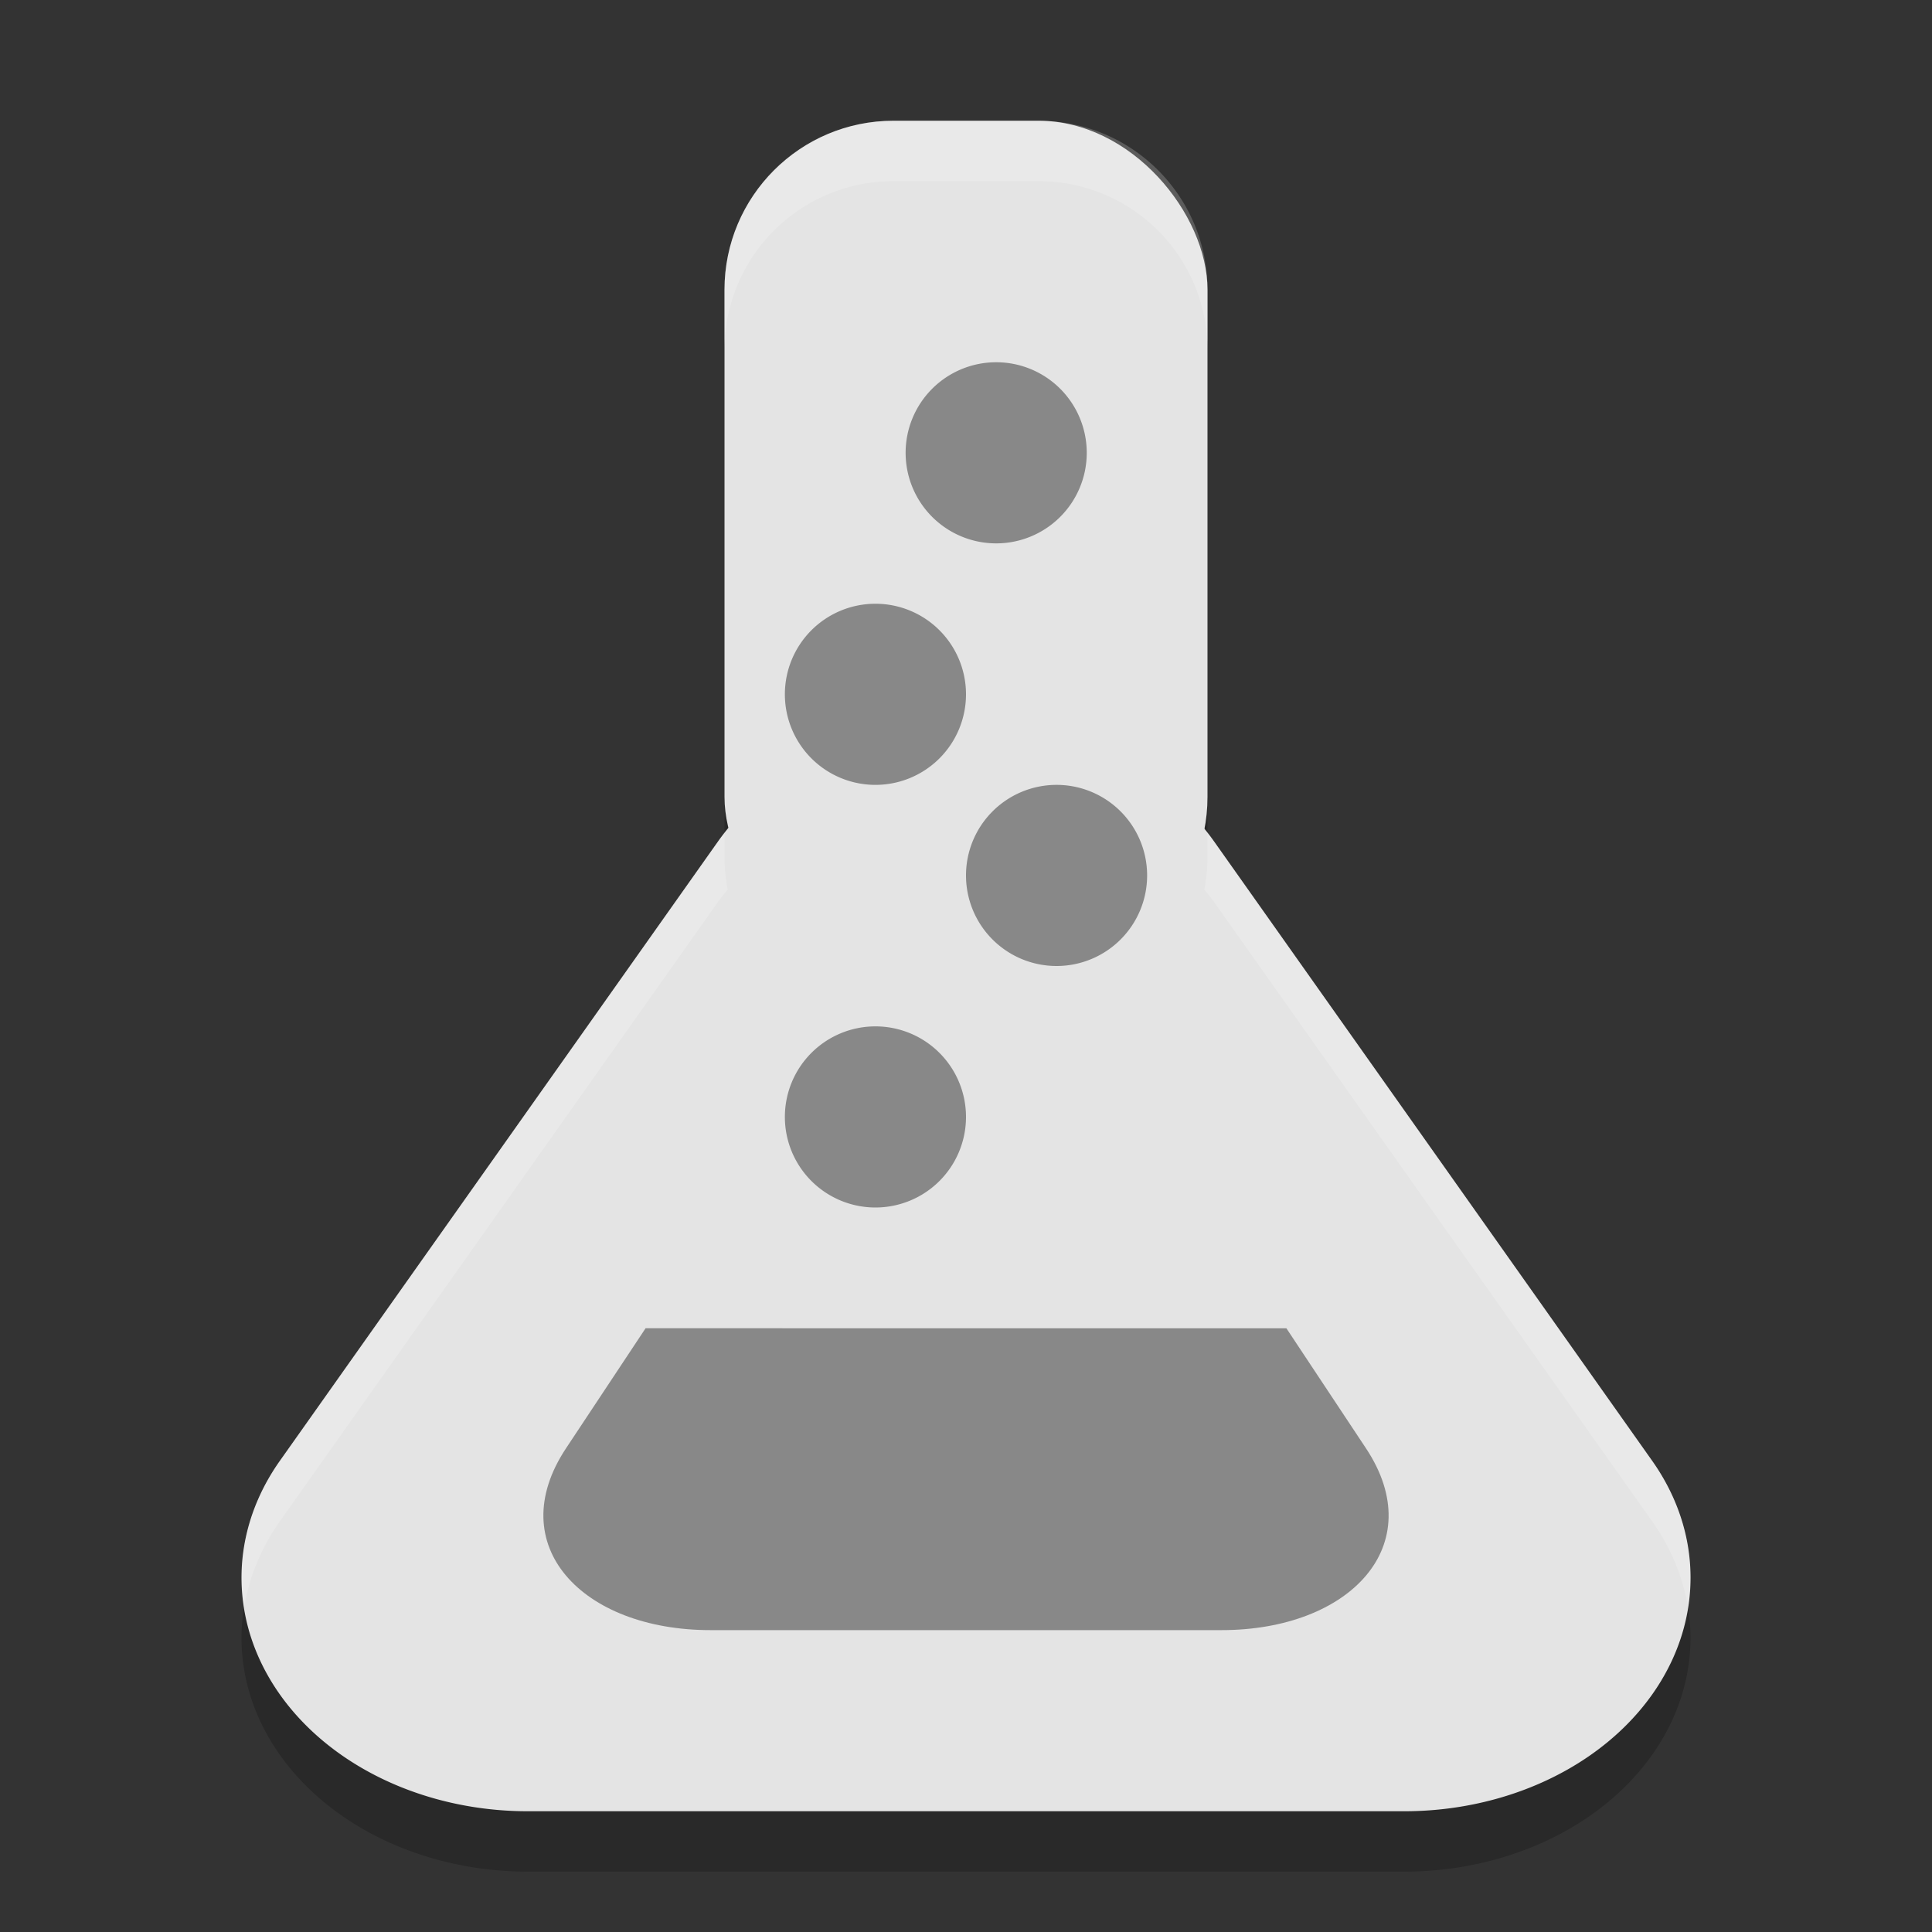 <svg xmlns="http://www.w3.org/2000/svg" width="32" height="32" version="1">
 <rect width="100%" height="100%" fill="#333333" stroke="none"/>
 <path style="opacity:0.2" d="M 14.801,3 C 13.25,3 12,4.25 12,5.801 l 0,8.398 c 0,0.183 0.019,0.362 0.053,0.535 a 4.741,3.869 0 0 0 -0.158,0.199 l -3.629,5.133 -3.631,5.131 A 4.741,3.869 0 0 0 8.74,31 L 16,31 l 7.26,0 a 4.741,3.869 0 0 0 4.105,-5.803 l -3.631,-5.131 -3.629,-5.133 A 4.741,3.869 0 0 0 19.947,14.734 C 19.981,14.561 20,14.382 20,14.199 L 20,5.801 C 20,4.25 18.75,3 17.199,3 l -2.398,0 z"/>
 <rect style="fill:#e4e4e4" width="8" height="14" x="12" y="2" ry="2.8"/>
 <path style="fill:#e4e4e4" d="m 16.223,12.004 a 4.741,3.869 0 0 0 -4.328,1.93 L 8.265,19.066 4.635,24.197 A 4.741,3.869 0 0 0 8.74,30 l 7.26,0 7.26,0 a 4.741,3.869 0 0 0 4.106,-5.803 l -3.63,-5.132 -3.63,-5.132 a 4.741,3.869 0 0 0 -3.882,-1.93 z"/>
 <path style="fill:#888888" d="M 16.5,6 A 1.5,1.5 0 0 0 15,7.5 1.5,1.5 0 0 0 16.5,9 1.5,1.5 0 0 0 18,7.5 1.5,1.5 0 0 0 16.5,6 Z"/>
 <path style="fill:#888888" d="M 14.5,10 A 1.5,1.5 0 0 0 13,11.5 1.5,1.5 0 0 0 14.5,13 1.5,1.5 0 0 0 16,11.5 1.5,1.5 0 0 0 14.5,10 Z"/>
 <path style="fill:#888888" d="M 17.5,13 A 1.5,1.5 0 0 0 16,14.5 1.5,1.5 0 0 0 17.5,16 1.5,1.5 0 0 0 19,14.5 1.5,1.5 0 0 0 17.5,13 Z"/>
 <path style="fill:#888888" d="M 14.5,17 A 1.5,1.5 0 0 0 13,18.5 1.5,1.5 0 0 0 14.5,20 1.5,1.5 0 0 0 16,18.5 1.5,1.5 0 0 0 14.5,17 Z"/>
 <path style="fill:#888888" d="M 10.693,22 9.374,23.99 C 8.311,25.595 9.641,27 11.768,27 l 4.232,0 4.232,0 c 2.127,3e-6 3.457,-1.405 2.394,-3.01 l -1.319,-1.989 z"/>
 <path style="opacity:0.2;fill:#ffffff" d="M 14.801 2 C 13.25 2 12 3.25 12 4.801 L 12 5.801 C 12 4.25 13.25 3 14.801 3 L 17.199 3 C 18.75 3 20 4.25 20 5.801 L 20 4.801 C 20 3.25 18.75 2 17.199 2 L 14.801 2 z M 12 13.801 A 4.741 3.869 0 0 0 11.895 13.934 L 8.266 19.066 L 4.635 24.197 A 4.741 3.869 0 0 0 4.045 26.621 A 4.741 3.869 0 0 1 4.635 25.197 L 8.266 20.066 L 11.895 14.934 A 4.741 3.869 0 0 1 12.053 14.734 C 12.019 14.561 12 14.382 12 14.199 L 12 13.801 z M 20 13.801 L 20 14.199 C 20 14.382 19.981 14.561 19.947 14.734 A 4.741 3.869 0 0 1 20.105 14.934 L 23.734 20.066 L 27.365 25.197 A 4.741 3.869 0 0 1 27.957 26.615 A 4.741 3.869 0 0 0 27.365 24.197 L 23.734 19.066 L 20.105 13.934 A 4.741 3.869 0 0 0 20 13.801 z"/>
</svg>
